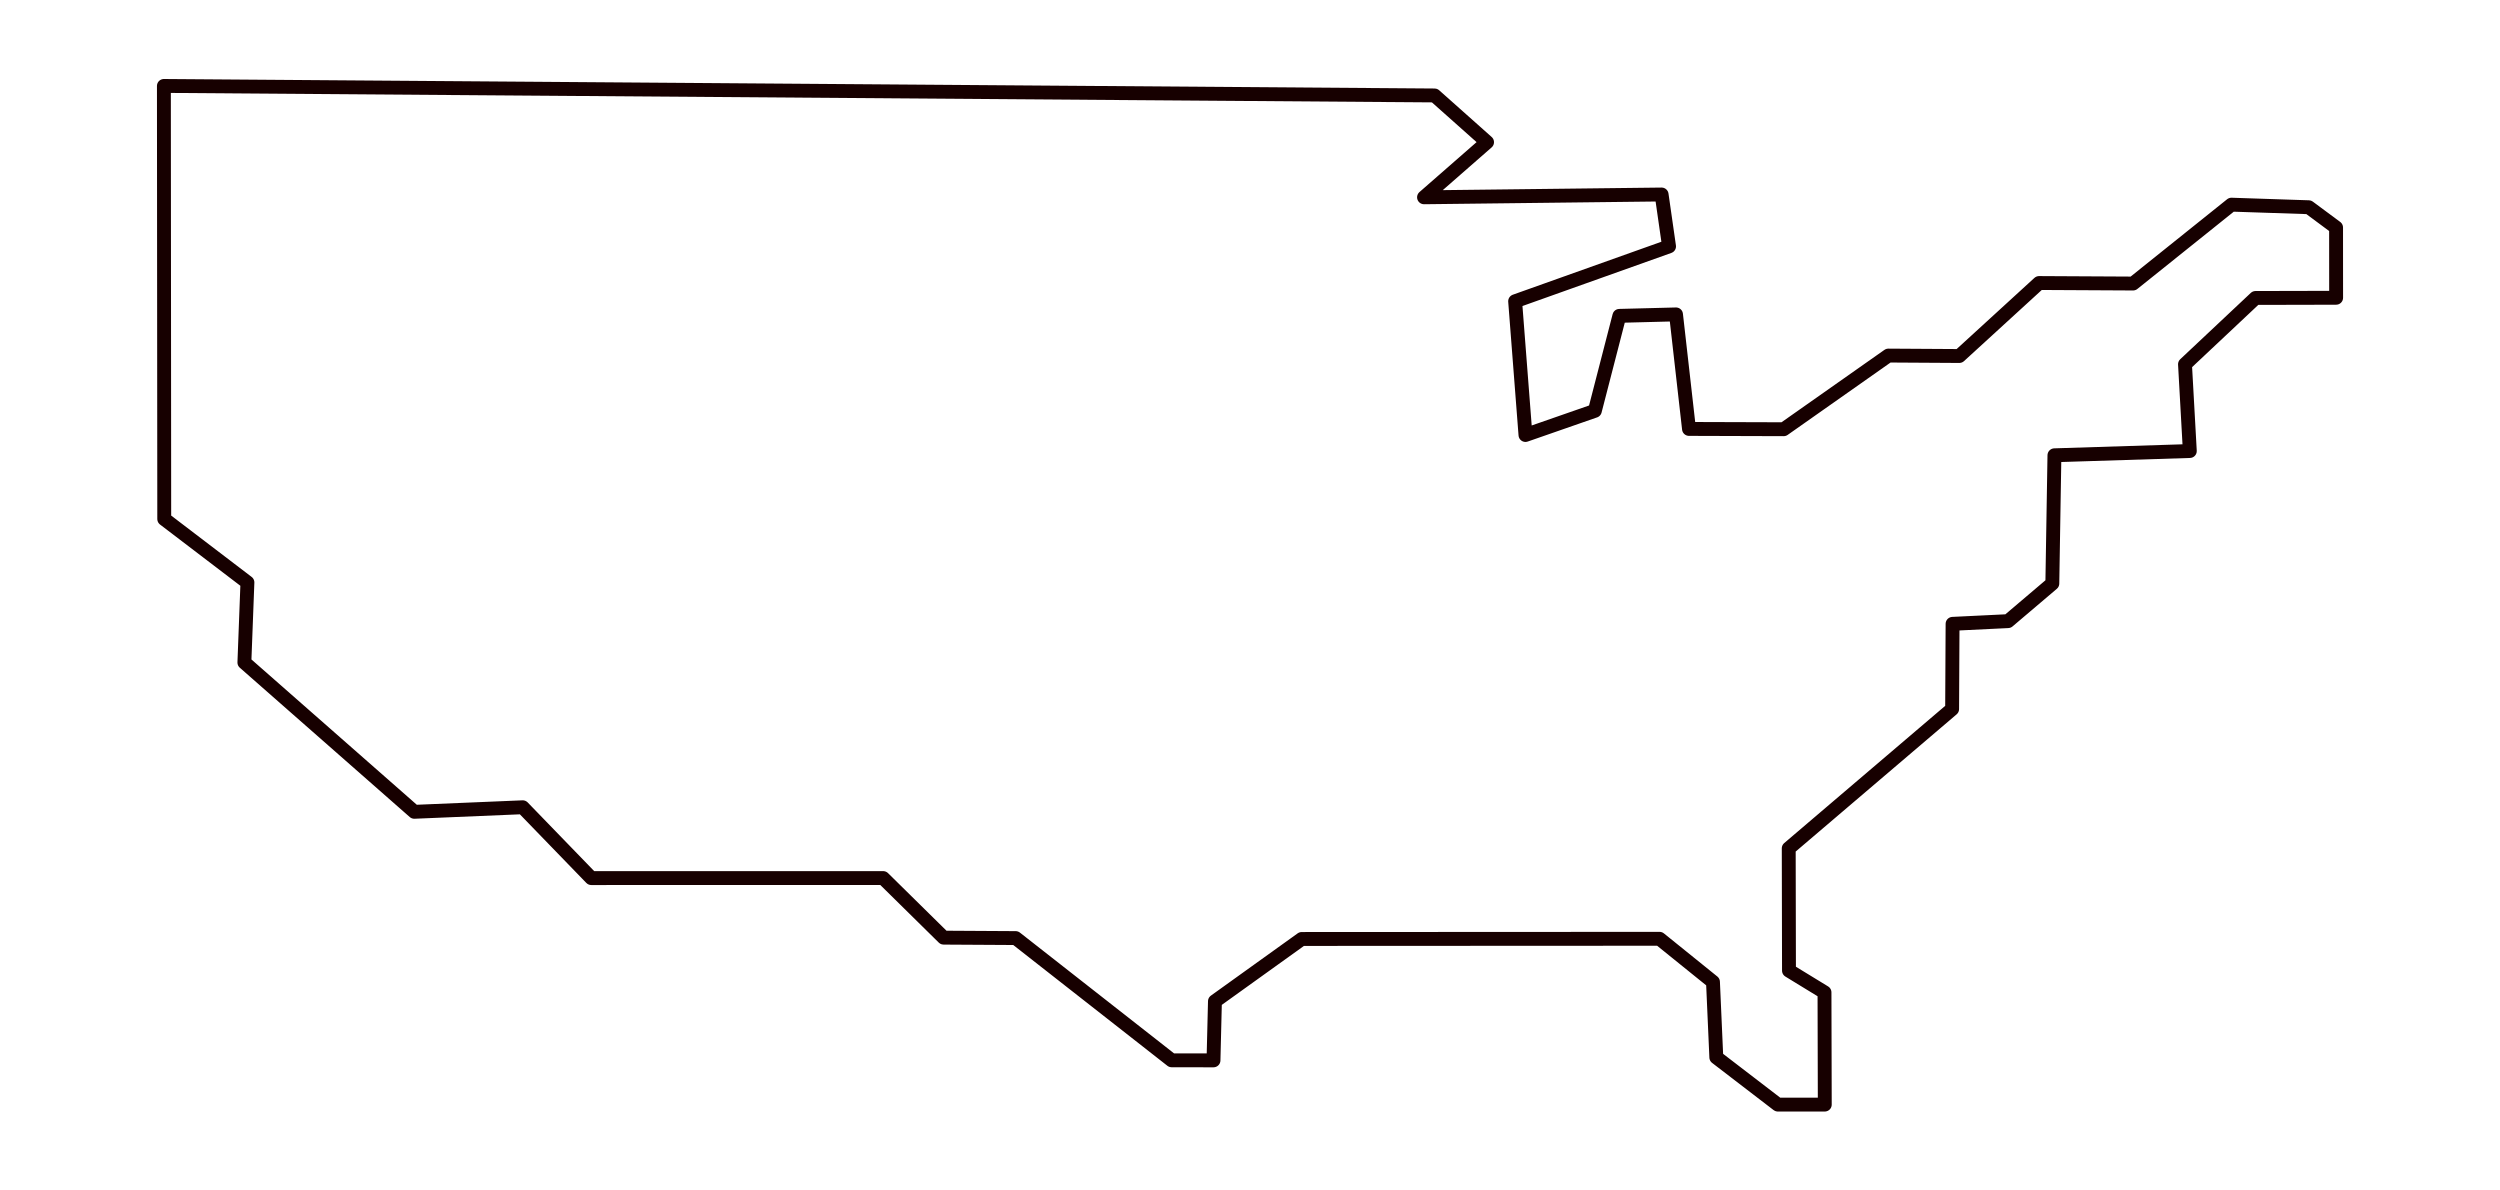 <?xml version="1.0" encoding="UTF-8" standalone="no"?>
<svg
   xmlns:osb="http://www.openswatchbook.org/uri/2009/osb"
   xmlns:dc="http://purl.org/dc/elements/1.1/"
   xmlns:cc="http://creativecommons.org/ns#"
   xmlns:rdf="http://www.w3.org/1999/02/22-rdf-syntax-ns#"
   xmlns:svg="http://www.w3.org/2000/svg"
   xmlns="http://www.w3.org/2000/svg"
   xmlns:xlink="http://www.w3.org/1999/xlink"
   xmlns:sodipodi="http://sodipodi.sourceforge.net/DTD/sodipodi-0.dtd"
   xmlns:inkscape="http://www.inkscape.org/namespaces/inkscape"
   width="210mm"
   height="100mm"
   viewBox="0 0 210 100"
   version="1.1"
   id="svg8"
   inkscape:version="1.0.2 (1.0.2+r75+1)"
   sodipodi:docname="map.svg">
  <defs
     id="defs2">
    <linearGradient
       id="linearGradient877"
       osb:paint="solid">
      <stop
         style="stop-color:#170000;stop-opacity:1;"
         offset="0"
         id="stop875" />
    </linearGradient>
    <linearGradient
       inkscape:collect="always"
       xlink:href="#linearGradient877"
       id="linearGradient879"
       x1="13.584"
       y1="50"
       x2="196.416"
       y2="50"
       gradientUnits="userSpaceOnUse" />
  </defs>
  <sodipodi:namedview
     id="base"
     pagecolor="#ffffff"
     bordercolor="#666666"
     borderopacity="1.0"
     inkscape:pageopacity="0.0"
     inkscape:pageshadow="2"
     inkscape:zoom="0.64670546"
     inkscape:cx="341.0613"
     inkscape:cy="71.707857"
     inkscape:document-units="mm"
     inkscape:current-layer="layer1"
     inkscape:document-rotation="0"
     showgrid="false"
     inkscape:window-width="1116"
     inkscape:window-height="1085"
     inkscape:window-x="0"
     inkscape:window-y="27"
     inkscape:window-maximized="0" />
  <g
     inkscape:label="Layer 1"
     inkscape:groupmode="layer"
     id="layer1">
    <path
       style="fill:none;stroke:url(#linearGradient879);stroke-width:1.166;stroke-linecap:butt;stroke-linejoin:round;stroke-opacity:1;opacity:1;fill-opacity:1;stroke-miterlimit:4;stroke-dasharray:none"
       d="m 13.767,7.219 106.736,0.799 4.41,3.925 -5.295,4.63 19.957,-0.235 0.625,4.358 -12.929,4.61 0.868,11.233 5.828,-2.03 2.059,-7.977 4.759,-0.122 1.09,9.62 7.954,0.025 8.795,-6.187 5.957,0.037 6.702,-6.131 7.892,0.043 8.266,-6.625 6.493,0.216 2.296,1.703 0.004,5.902 -6.769,0.016 -5.926,5.57 0.405,7.287 -11.372,0.358 -0.177,10.773 -3.72,3.159 -4.66,0.226 -0.037,7.159 -13.725,11.7 0.021,10.272 2.983,1.824 0.024,9.428 h -3.944 l -5.167,-3.965 -0.28,-6.339 -4.487,-3.622 -30.059,0.015 -7.289,5.232 -0.122,4.965 -3.513,-0.003 -13.105,-10.269 -6.05,-0.036 -5.081,-5.006 -24.516,0.003 -5.762,-5.95 -9.104,0.382 -14.274,-12.542 0.255,-6.726 -6.987,-5.327 z"
       id="path24" />
  </g>
</svg>
